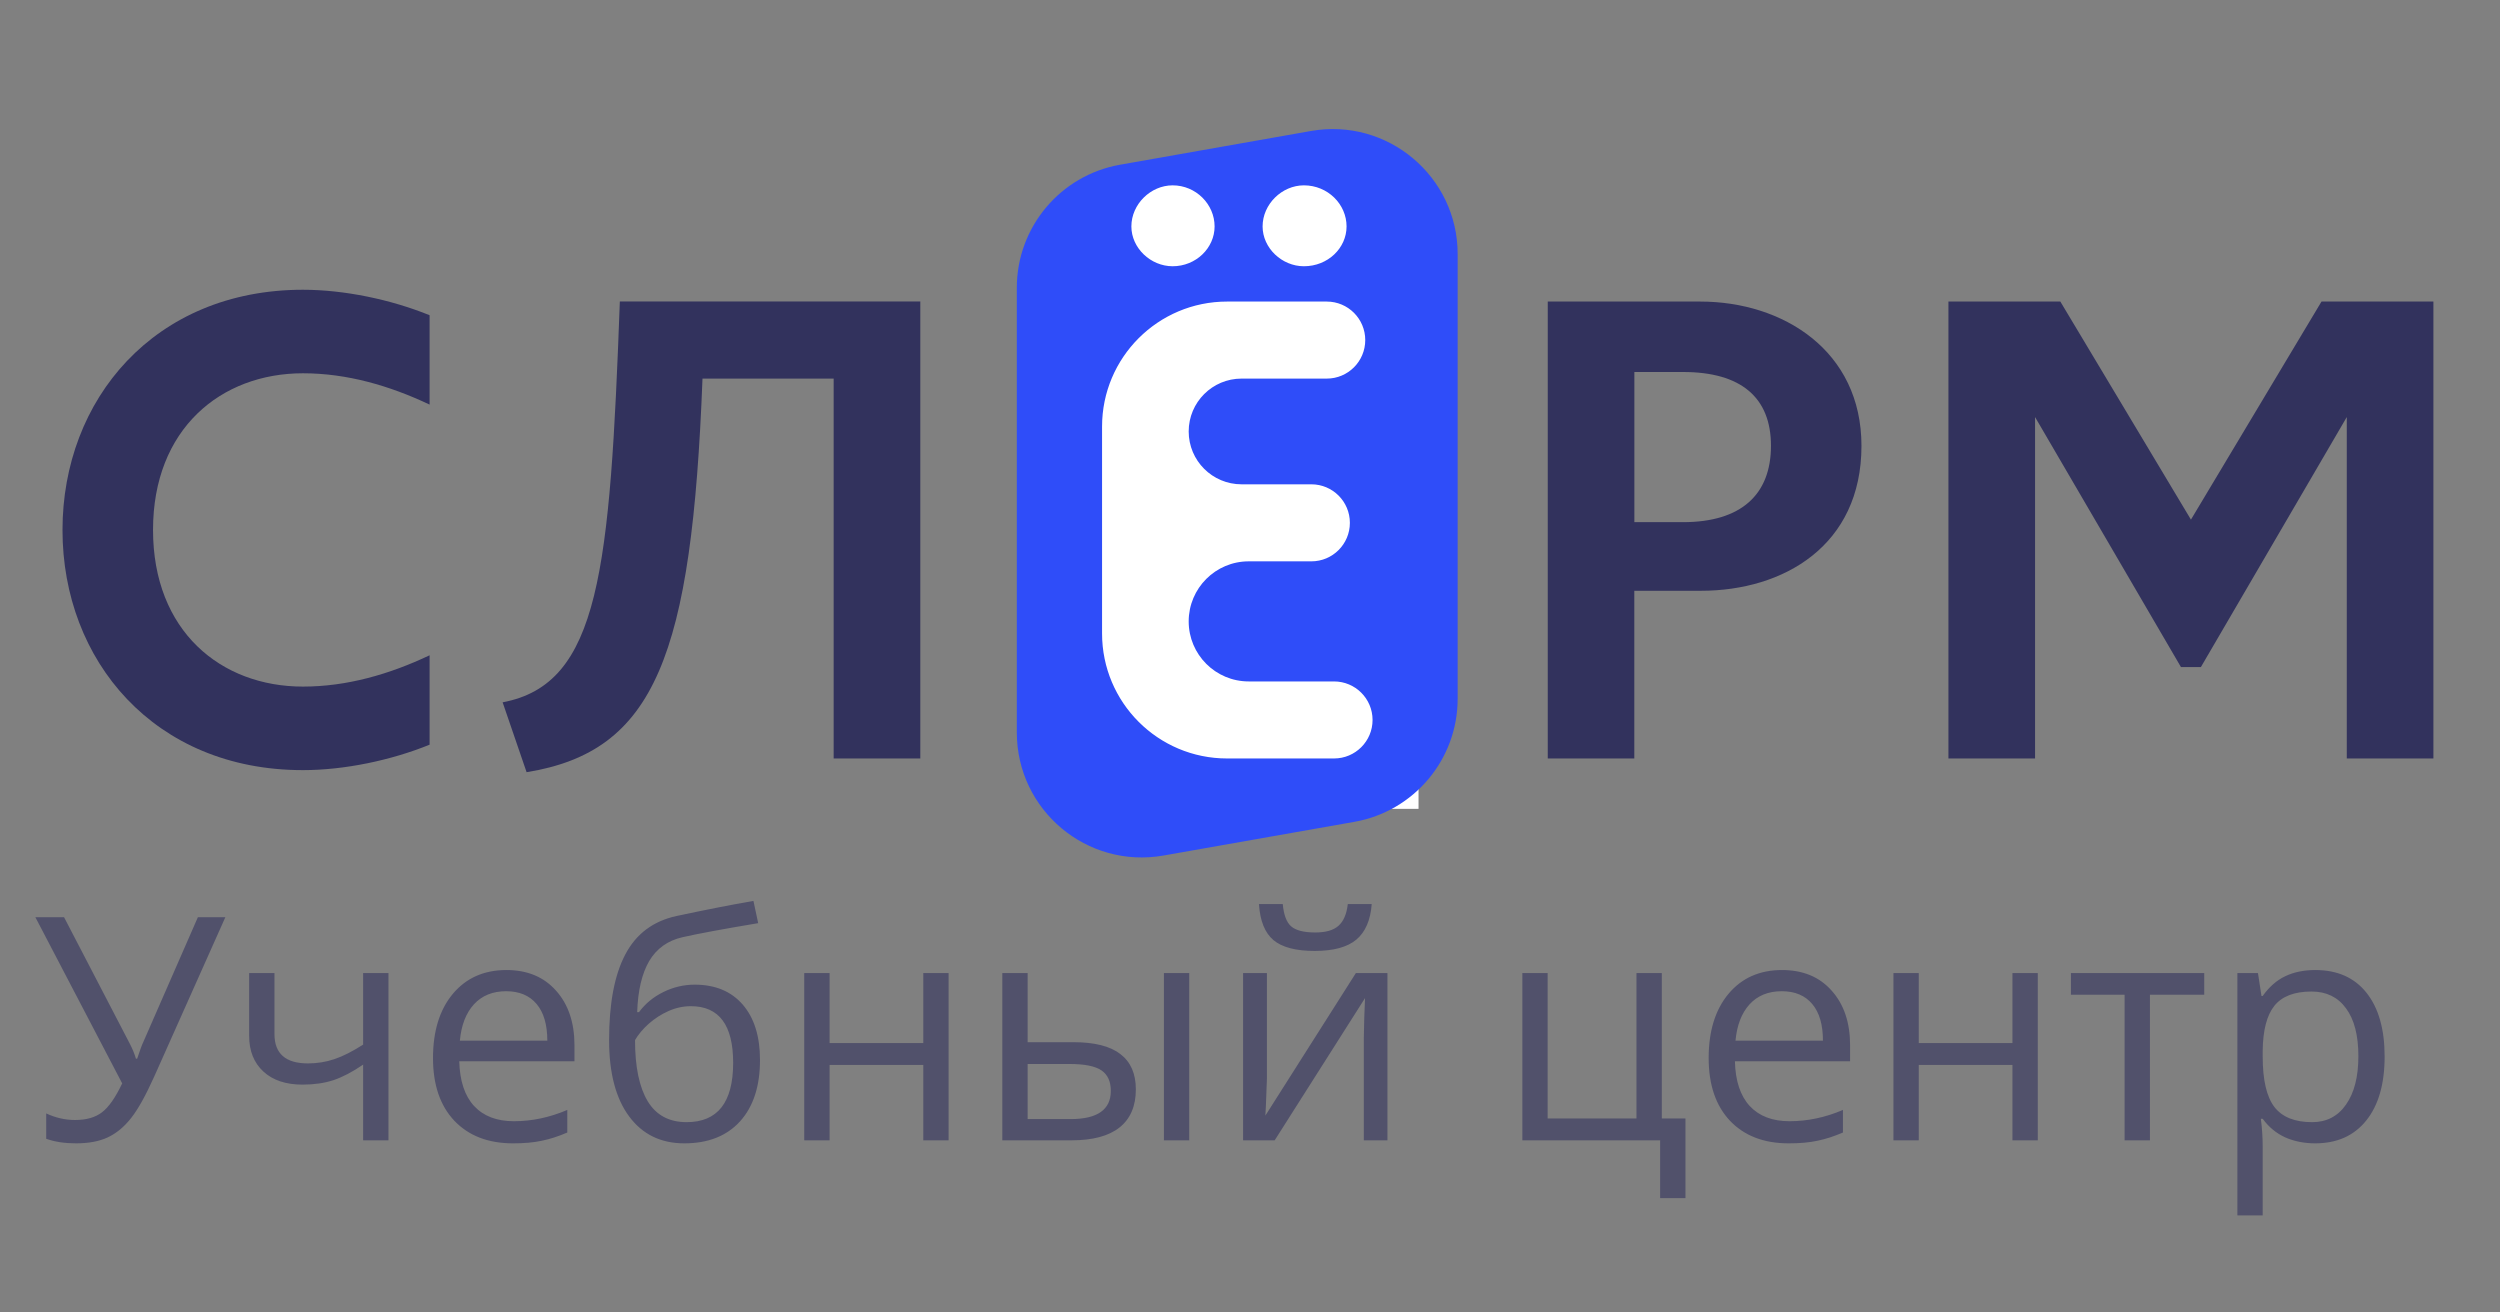 <svg width="80" height="42" viewBox="0 0 80 42" fill="none" xmlns="http://www.w3.org/2000/svg">
<rect x="0" y="0" width="80" height="42" fill="#808080" stroke="none"/>
<path opacity="0.6" d="M2.431 36.587C2.069 36.587 1.752 36.539 1.479 36.441V35.63C1.781 35.77 2.089 35.84 2.401 35.84C2.759 35.84 3.046 35.759 3.261 35.596C3.479 35.43 3.695 35.121 3.91 34.669L1.132 29.351H2.05L4.159 33.409C4.241 33.568 4.304 33.724 4.35 33.877H4.389C4.48 33.604 4.543 33.431 4.579 33.36L6.332 29.351H7.211L4.931 34.459C4.657 35.067 4.41 35.51 4.188 35.787C3.97 36.063 3.723 36.267 3.446 36.397C3.173 36.524 2.834 36.587 2.431 36.587ZM8.783 31.138V33.091C8.783 33.716 9.14 34.029 9.853 34.029C10.149 34.029 10.432 33.983 10.702 33.892C10.972 33.801 11.278 33.646 11.62 33.428V31.138H12.431V36.49H11.62V34.068C11.278 34.302 10.961 34.468 10.668 34.566C10.378 34.66 10.05 34.708 9.682 34.708C9.148 34.708 8.729 34.568 8.427 34.288C8.124 34.008 7.973 33.628 7.973 33.15V31.138H8.783ZM16.415 36.587C15.624 36.587 14.999 36.346 14.54 35.865C14.084 35.383 13.856 34.714 13.856 33.858C13.856 32.995 14.068 32.31 14.491 31.802C14.918 31.294 15.489 31.041 16.205 31.041C16.876 31.041 17.406 31.262 17.797 31.705C18.188 32.144 18.383 32.725 18.383 33.448V33.96H14.696C14.713 34.589 14.87 35.066 15.17 35.391C15.473 35.717 15.898 35.879 16.444 35.879C17.02 35.879 17.59 35.759 18.153 35.518V36.241C17.867 36.364 17.595 36.452 17.338 36.504C17.084 36.56 16.776 36.587 16.415 36.587ZM16.195 31.719C15.766 31.719 15.422 31.859 15.165 32.139C14.911 32.419 14.761 32.806 14.716 33.301H17.514C17.514 32.79 17.4 32.4 17.172 32.129C16.944 31.856 16.619 31.719 16.195 31.719ZM19.491 33.282C19.491 32.11 19.664 31.197 20.009 30.543C20.354 29.885 20.901 29.475 21.649 29.312C22.58 29.113 23.401 28.952 24.11 28.829L24.262 29.541C23.132 29.73 22.325 29.88 21.84 29.991C21.368 30.098 21.013 30.352 20.775 30.752C20.541 31.153 20.412 31.698 20.39 32.388H20.448C20.65 32.115 20.91 31.9 21.23 31.744C21.549 31.587 21.882 31.509 22.23 31.509C22.888 31.509 23.401 31.723 23.769 32.149C24.136 32.575 24.32 33.166 24.32 33.921C24.32 34.758 24.107 35.412 23.681 35.884C23.254 36.353 22.66 36.587 21.898 36.587C21.146 36.587 20.557 36.299 20.131 35.723C19.704 35.147 19.491 34.333 19.491 33.282ZM21.972 35.909C22.965 35.909 23.461 35.276 23.461 34.009C23.461 32.802 23.01 32.198 22.108 32.198C21.861 32.198 21.622 32.25 21.391 32.354C21.163 32.455 20.953 32.59 20.761 32.759C20.572 32.928 20.425 33.103 20.321 33.282C20.321 34.138 20.456 34.791 20.727 35.24C20.997 35.686 21.412 35.909 21.972 35.909ZM26.547 31.138V33.379H29.545V31.138H30.355V36.49H29.545V34.078H26.547V36.49H25.736V31.138H26.547ZM32.885 33.35H34.345C35.025 33.35 35.528 33.477 35.853 33.731C36.182 33.982 36.347 34.358 36.347 34.859C36.347 35.396 36.172 35.803 35.824 36.08C35.479 36.353 34.97 36.49 34.296 36.49H32.074V31.138H32.885V33.35ZM38.056 36.49H37.245V31.138H38.056V36.49ZM32.885 34.048V35.811H34.257C35.116 35.811 35.546 35.51 35.546 34.908C35.546 34.608 35.447 34.39 35.248 34.253C35.05 34.117 34.711 34.048 34.232 34.048H32.885ZM40.541 31.138V34.532L40.507 35.42L40.492 35.699L43.388 31.138H44.398V36.49H43.642V33.218L43.656 32.574L43.681 31.939L40.79 36.49H39.779V31.138H40.541ZM42.069 30.43C41.467 30.43 41.028 30.315 40.751 30.084C40.474 29.849 40.32 29.465 40.287 28.931H41.049C41.078 29.27 41.166 29.506 41.312 29.639C41.462 29.773 41.721 29.839 42.089 29.839C42.424 29.839 42.672 29.768 42.831 29.625C42.994 29.481 43.093 29.25 43.129 28.931H43.895C43.856 29.445 43.692 29.825 43.402 30.069C43.113 30.31 42.668 30.43 42.069 30.43ZM53.935 38.34H53.124V36.49H48.715V31.138H49.525V35.791H52.367V31.138H53.178V35.791H53.935V38.34ZM57.235 36.587C56.444 36.587 55.819 36.346 55.36 35.865C54.905 35.383 54.677 34.714 54.677 33.858C54.677 32.995 54.888 32.31 55.312 31.802C55.738 31.294 56.309 31.041 57.025 31.041C57.696 31.041 58.227 31.262 58.617 31.705C59.008 32.144 59.203 32.725 59.203 33.448V33.96H55.517C55.533 34.589 55.691 35.066 55.99 35.391C56.293 35.717 56.718 35.879 57.265 35.879C57.841 35.879 58.41 35.759 58.974 35.518V36.241C58.687 36.364 58.415 36.452 58.158 36.504C57.904 36.56 57.597 36.587 57.235 36.587ZM57.016 31.719C56.586 31.719 56.242 31.859 55.985 32.139C55.731 32.419 55.582 32.806 55.536 33.301H58.334C58.334 32.79 58.22 32.4 57.992 32.129C57.764 31.856 57.439 31.719 57.016 31.719ZM61.4 31.138V33.379H64.398V31.138H65.209V36.49H64.398V34.078H61.4V36.49H60.59V31.138H61.4ZM70.536 31.831H68.798V36.49H67.987V31.831H66.269V31.138H70.536V31.831ZM74.086 36.587C73.738 36.587 73.419 36.524 73.129 36.397C72.842 36.267 72.602 36.068 72.406 35.801H72.348C72.387 36.114 72.406 36.41 72.406 36.69V38.892H71.596V31.138H72.255L72.367 31.871H72.406C72.615 31.578 72.857 31.366 73.134 31.236C73.41 31.106 73.728 31.041 74.086 31.041C74.796 31.041 75.342 31.283 75.727 31.768C76.114 32.253 76.308 32.933 76.308 33.809C76.308 34.688 76.111 35.372 75.717 35.86C75.326 36.345 74.783 36.587 74.086 36.587ZM73.969 31.729C73.422 31.729 73.026 31.88 72.782 32.183C72.538 32.486 72.413 32.968 72.406 33.628V33.809C72.406 34.561 72.532 35.1 72.782 35.425C73.033 35.748 73.435 35.909 73.988 35.909C74.451 35.909 74.812 35.721 75.072 35.347C75.336 34.973 75.468 34.457 75.468 33.799C75.468 33.132 75.336 32.621 75.072 32.266C74.812 31.908 74.444 31.729 73.969 31.729Z" fill="#32325D"/>
<path d="M45.393 5.881H34.419V25.883H45.393V5.881Z" fill="white"/>
<path d="M9.695 9.272C11.016 9.272 12.508 9.584 13.747 10.087V12.947C12.467 12.341 11.104 11.945 9.695 11.945C7.073 11.945 4.897 13.719 4.897 16.958C4.897 20.197 7.07 21.971 9.695 21.971C11.101 21.971 12.467 21.576 13.747 20.969V23.83C12.511 24.332 11.019 24.644 9.695 24.644C4.941 24.647 2 21.139 2 16.961C2 12.783 4.941 9.272 9.695 9.272Z" fill="#32325D"/>
<path d="M29.45 9.65V24.271H26.677V12.115H22.48C22.138 20.991 20.965 24.043 16.851 24.71L16.084 22.474C19.195 21.89 19.517 18.255 19.835 9.647H29.45V9.65Z" fill="#32325D"/>
<path d="M35.842 5.271C33.931 5.609 32.538 7.27 32.538 9.21V23.438C32.538 25.925 34.783 27.809 37.233 27.377L43.34 26.299C45.251 25.961 46.645 24.301 46.645 22.36V8.131C46.645 5.644 44.398 3.759 41.949 4.192L35.842 5.271ZM41.725 5.931C42.492 5.931 43.09 6.538 43.09 7.246C43.09 7.936 42.494 8.52 41.725 8.52C41.02 8.52 40.403 7.936 40.403 7.246C40.403 6.535 41.02 5.931 41.725 5.931ZM37.525 5.931C38.271 5.931 38.867 6.538 38.867 7.246C38.867 7.936 38.271 8.52 37.525 8.52C36.82 8.52 36.204 7.936 36.204 7.246C36.204 6.535 36.82 5.931 37.525 5.931ZM43.922 23.039C43.922 23.719 43.37 24.271 42.689 24.271H39.266C37.057 24.271 35.266 22.48 35.266 20.271V13.65C35.266 11.441 37.057 9.65 39.266 9.65H42.456C43.137 9.65 43.688 10.202 43.688 10.882C43.688 11.563 43.137 12.115 42.456 12.115H39.73C38.795 12.115 38.038 12.872 38.038 13.807C38.038 14.741 38.795 15.498 39.73 15.498H41.964C42.644 15.498 43.196 16.05 43.196 16.731C43.196 17.411 42.644 17.963 41.964 17.963H39.959C38.898 17.963 38.038 18.823 38.038 19.885C38.038 20.946 38.898 21.806 39.959 21.806H42.689C43.37 21.806 43.922 22.358 43.922 23.039Z" fill="#2F4DF9"/>
<path d="M52.3 24.271H49.528V9.65H54.409C57.052 9.65 59.567 11.216 59.567 14.267C59.567 17.463 57.072 18.905 54.43 18.905H52.298V24.271H52.3ZM52.3 16.709H53.857C55.712 16.709 56.671 15.831 56.671 14.265C56.671 12.719 55.712 11.904 53.857 11.904H52.3V16.709Z" fill="#32325D"/>
<path d="M69.791 21.347L65.122 13.346V24.271H62.35V9.65H65.931L70.11 16.628L74.288 9.65H77.869V24.271H75.097V13.346L70.428 21.347H69.791Z" fill="#32325D"/>
</svg>
